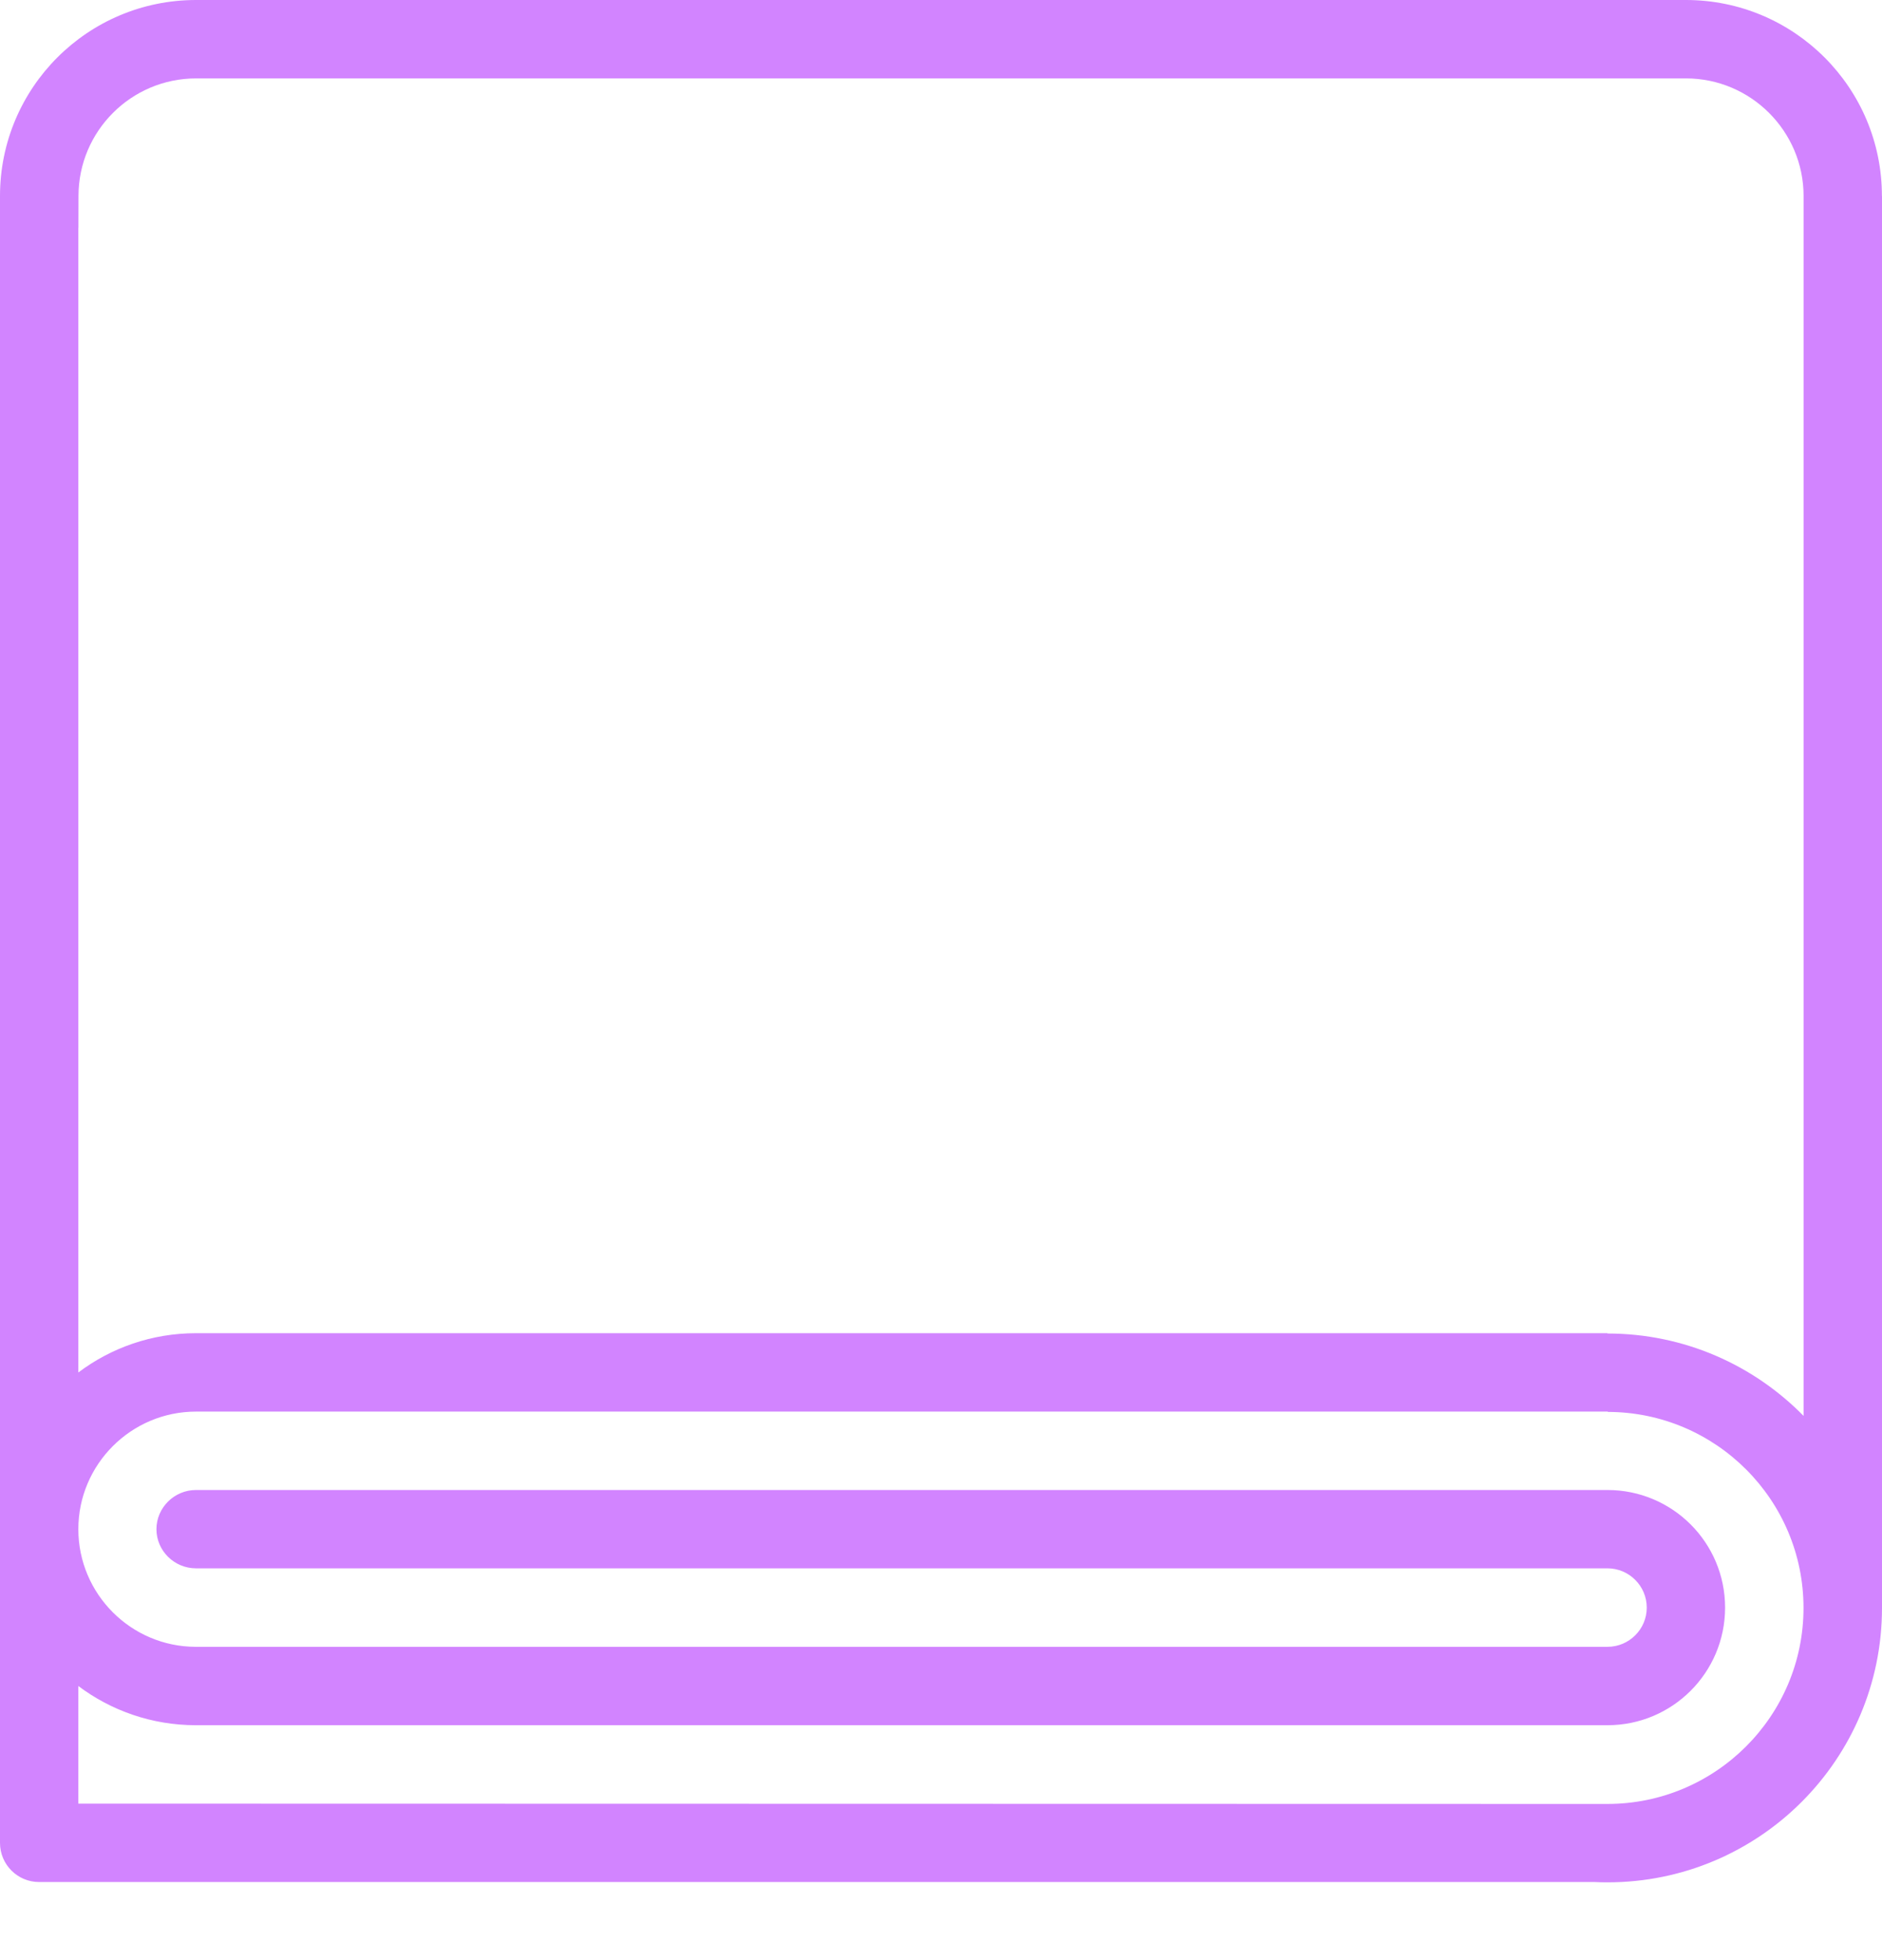 <?xml version="1.0" encoding="UTF-8" standalone="no"?>
<svg width="24px" height="25px" viewBox="0 0 24 25" version="1.1" xmlns="http://www.w3.org/2000/svg" xmlns:xlink="http://www.w3.org/1999/xlink">
    <!-- Generator: Sketch 3.8.3 (29802) - http://www.bohemiancoding.com/sketch -->
    <title>Shape</title>
    <desc>Created with Sketch.</desc>
    <defs></defs>
    <g id="Symbols" stroke="none" stroke-width="1" fill="none" fill-rule="evenodd">
        <g id="salon_icon" transform="translate(-11, -11)" fill="#D284FF">
            <g id="Group-2">
                <path d="M34.999,13.5 C34.999,12.119 33.88,11 32.499,11 L13.5,11 C12.119,11 11,12.119 11,13.5 L11,13.5 L11,34.505 L11,34.505 C11,34.78 11.223,35.004 11.499,35.004 L11.499,35.004 L31.336,35.004 C31.391,35.007 31.445,35.008 31.499,35.008 C33.433,35.008 35,33.441 35,31.507 L35,13.5 L34.999,13.5 L34.999,13.5 Z M31.499,34.008 L11.999,34.004 L11.999,32.504 C12.417,32.818 12.937,33.004 13.499,33.004 L31.499,33.004 C32.328,33.004 32.999,32.332 32.999,31.504 C32.999,30.675 32.328,30.004 31.499,30.004 L13.499,30.004 C13.224,30.004 12.995,30.228 12.995,30.504 C12.995,30.78 13.224,31.003 13.499,31.003 L31.499,31.003 C31.775,31.003 32,31.228 32,31.504 C32,31.78 31.775,32.004 31.499,32.004 L13.499,32.004 L13.495,32.004 C12.67,32.002 12,31.33 11.999,30.505 L11.999,30.504 L11.999,30.504 C11.999,29.677 12.673,29.004 13.499,29.004 L15.5,29.004 L31.499,29.004 L31.503,29.004 L31.503,29.008 C32.88,29.01 33.999,30.13 33.999,31.507 C34,32.887 32.877,34.008 31.499,34.008 L31.499,34.008 Z M34,29.059 C33.364,28.411 32.479,28.008 31.499,28.008 L31.499,28.004 L13.499,28.004 C12.937,28.004 12.417,28.19 11.999,28.505 L11.999,13.905 L12,13.905 L12.001,13.5 C12.001,12.673 12.673,12 13.501,12 L32.5,12 C33.326,12 34,12.673 34,13.5 L34,13.851 L34,29.059 L34,29.059 Z" id="Shape"></path>
            </g>
        </g>
    </g>
</svg>